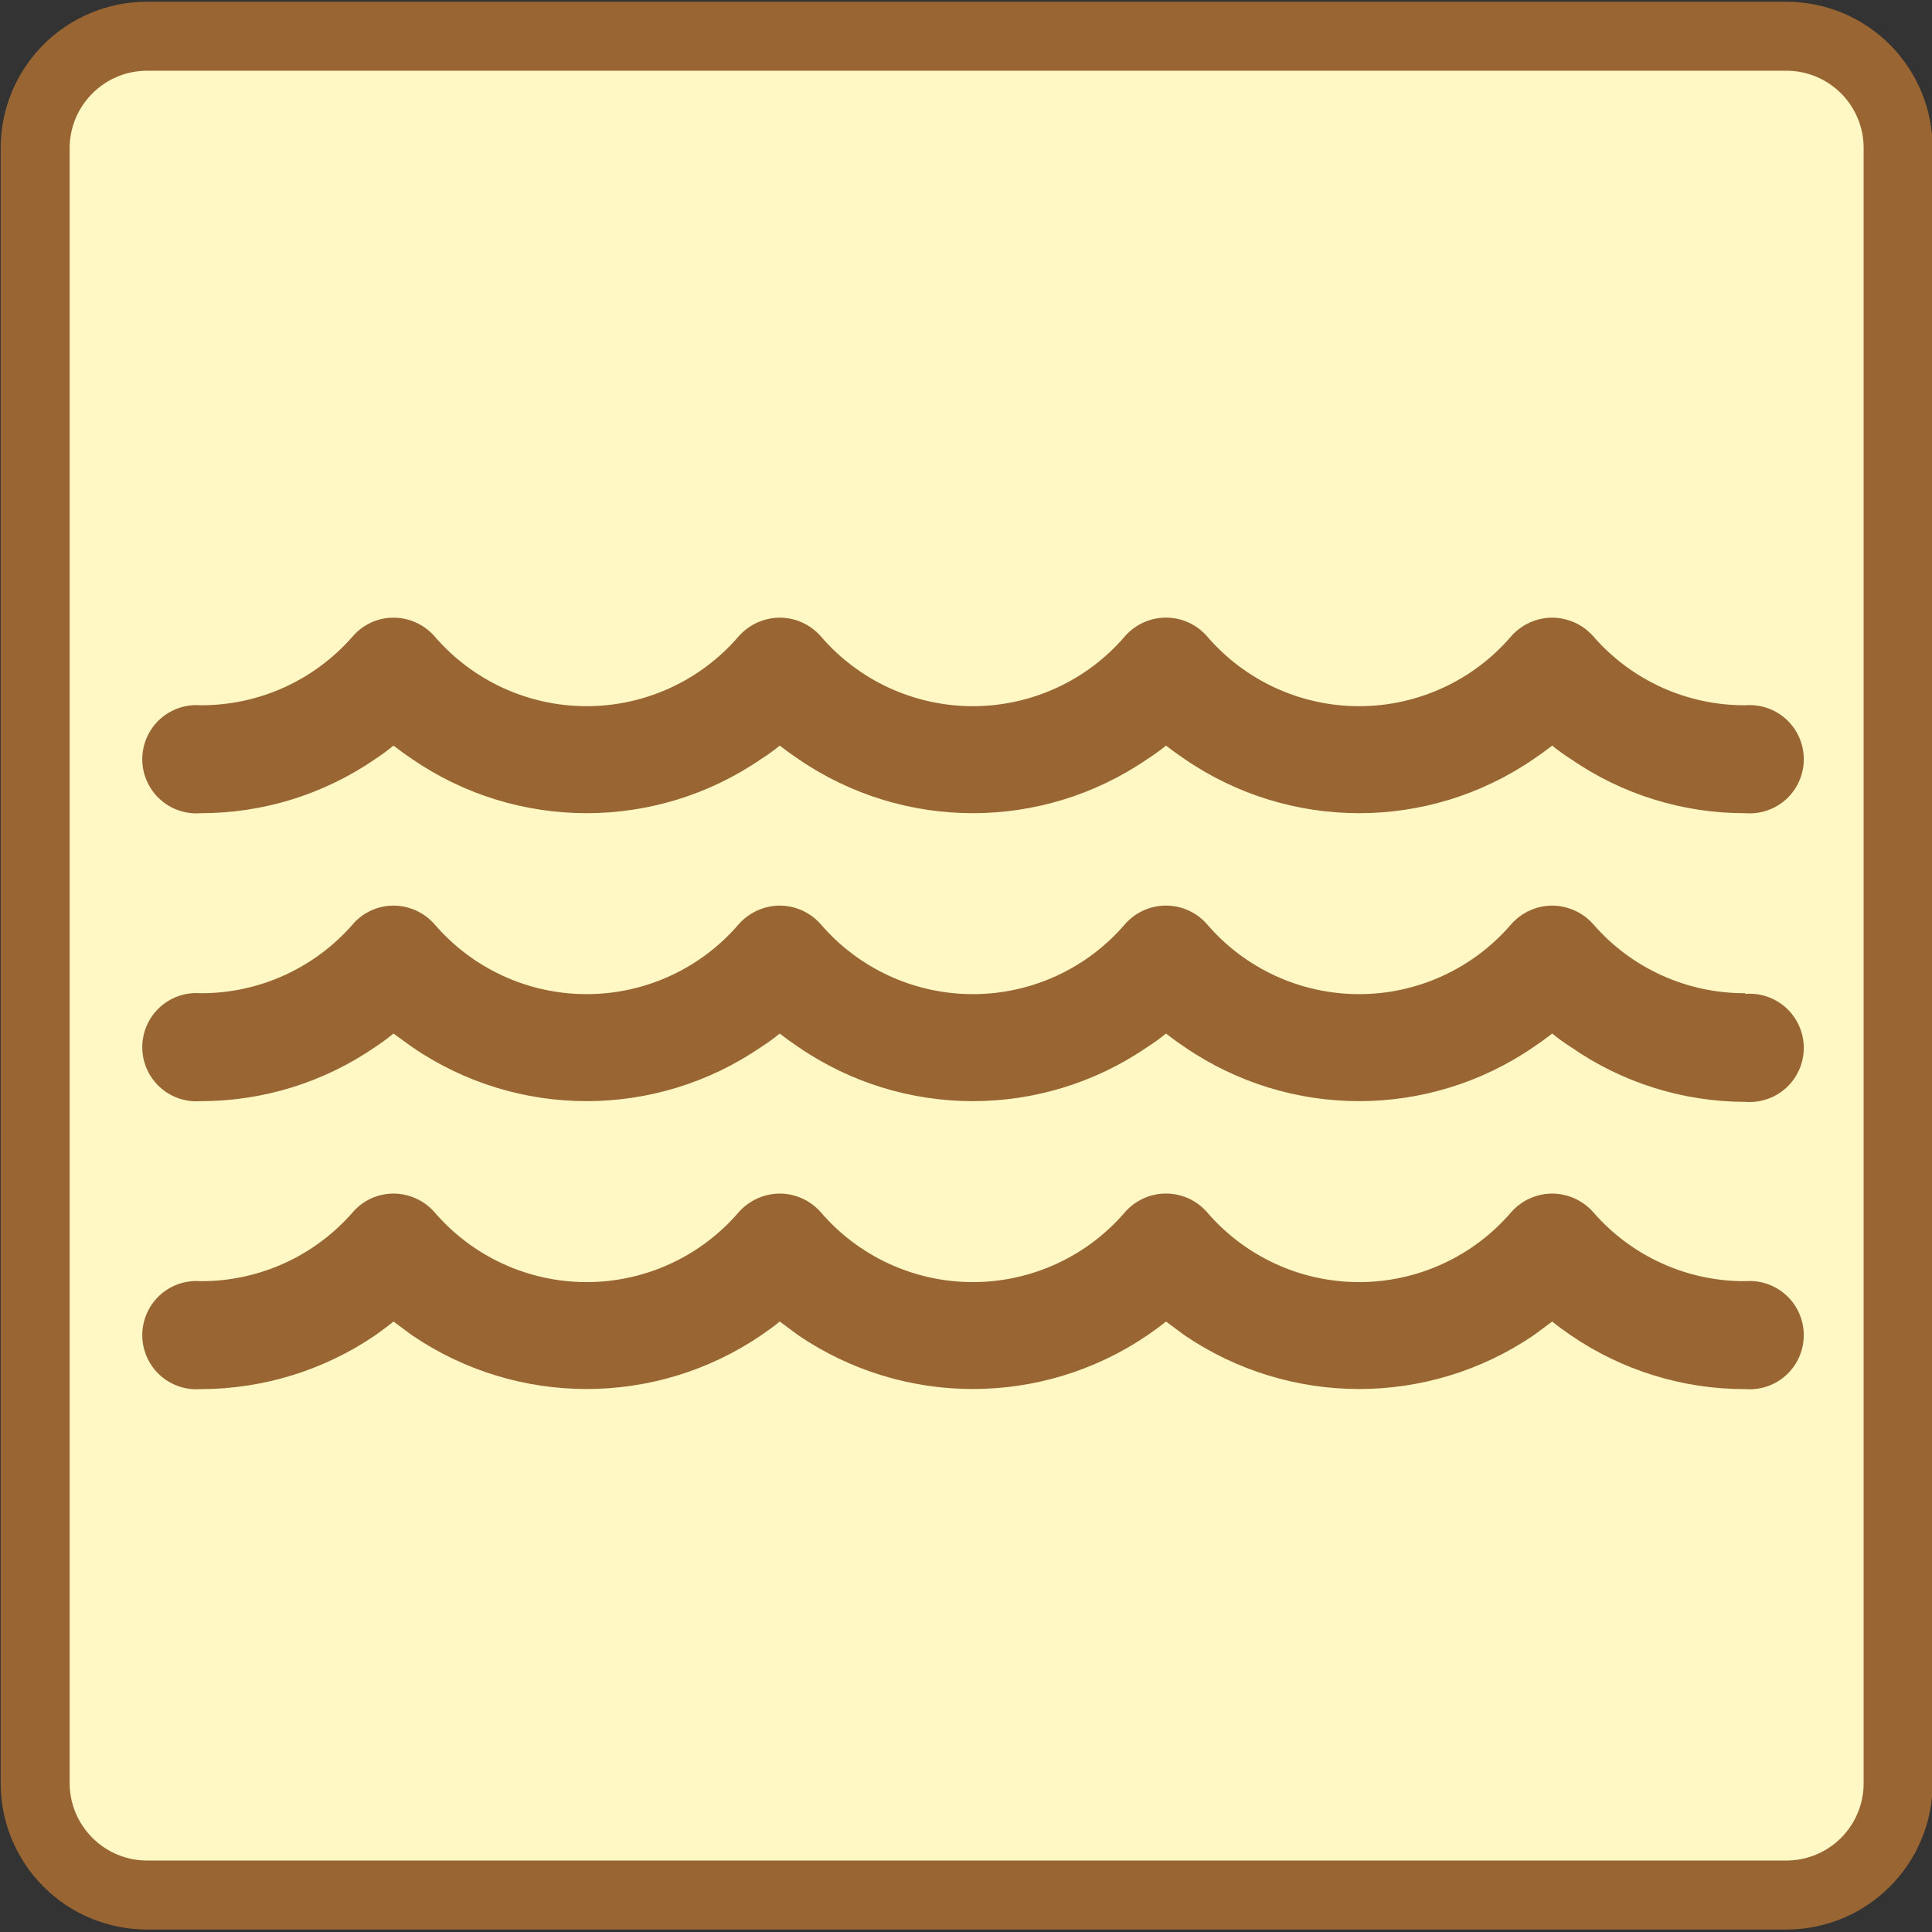 <?xml version="1.0" standalone="no"?>
<!DOCTYPE svg PUBLIC "-//W3C//DTD SVG 1.0//EN" "http://www.w3.org/TR/2001/REC-SVG-20010904/DTD/svg10.dtd">
<svg xmlns="http://www.w3.org/2000/svg" xmlns:xlink="http://www.w3.org/1999/xlink" id="body_1" width="20" height="20">

<rect width="100%" height="100%" fill="#333333" stroke="none"/>

<g transform="matrix(0.357 0 0 0.357 -0 0.018)">
    <path d="M0 0L55.88 0L55.88 55.95L0 55.95z" stroke="none" fill="none" />
    <path d="M1.02 4.24C 1.02 2.451 2.471 1 4.26 1L4.26 1L51.8 1C 53.589 1 55.04 2.451 55.04 4.24L55.04 4.24L55.04 51.64C 55.04 53.429 53.589 54.88 51.8 54.88L51.8 54.88L4.26 54.88C 2.471 54.88 1.02 53.429 1.02 51.64L1.02 51.64L1.02 4.24z" stroke="none" fill="#FFF8C5" fill-rule="nonzero" />
    <path transform="matrix(1 0 0 1 -0.04 -0.1)"  d="M51.84 2.1C 52.434 2.1 53.004 2.336 53.424 2.756C 53.844 3.176 54.08 3.746 54.08 4.34L54.08 4.34L54.08 51.74C 54.085 52.338 53.852 52.912 53.431 53.337C 53.01 53.761 52.438 54 51.84 54L51.84 54L4.3 54C 3.065 53.995 2.065 52.995 2.06 51.76L2.06 51.76L2.06 4.34C 2.065 3.105 3.065 2.105 4.3 2.1L4.3 2.1L51.84 2.1zM51.84 0.1L4.3 0.1C 3.175 0.1 2.097 0.547 1.302 1.342C 0.507 2.137 0.06 3.215 0.06 4.34L0.06 4.34L0.06 51.74C 0.055 52.868 0.499 53.952 1.295 54.751C 2.091 55.551 3.172 56 4.3 56L4.3 56L51.84 56C 54.182 56 56.08 54.102 56.08 51.76L56.08 51.76L56.08 4.34C 56.08 3.215 55.633 2.137 54.838 1.342C 54.043 0.547 52.965 0.1 51.84 0.1z" stroke="none" fill="#996633" fill-rule="nonzero" />
    <path transform="matrix(1 0 0 1 -0.04 -0.1)"  d="M50.65 37.2C 48.959 37.208 47.348 36.478 46.24 35.2C 45.938 34.859 45.505 34.662 45.05 34.66C 44.594 34.661 44.161 34.858 43.86 35.2C 42.756 36.487 41.145 37.227 39.45 37.227C 37.755 37.227 36.144 36.487 35.04 35.2C 34.74 34.856 34.306 34.659 33.85 34.659C 33.394 34.659 32.96 34.856 32.66 35.2C 31.556 36.487 29.945 37.227 28.25 37.227C 26.555 37.227 24.944 36.487 23.84 35.2C 23.539 34.858 23.106 34.661 22.65 34.66C 22.195 34.662 21.762 34.859 21.46 35.2C 20.356 36.487 18.745 37.227 17.05 37.227C 15.355 37.227 13.744 36.487 12.64 35.2C 12.339 34.858 11.906 34.661 11.45 34.66C 10.997 34.66 10.566 34.857 10.27 35.2C 9.16 36.476 7.551 37.206 5.86 37.2C 5.271 37.153 4.705 37.44 4.397 37.944C 4.088 38.448 4.088 39.082 4.397 39.586C 4.705 40.09 5.271 40.377 5.86 40.33C 7.665 40.329 9.428 39.786 10.92 38.77C 11.1 38.64 11.28 38.51 11.45 38.37L11.45 38.37L11.99 38.77C 15.044 40.846 19.056 40.846 22.11 38.77C 22.3 38.64 22.48 38.51 22.65 38.37L22.65 38.37L23.19 38.77C 26.244 40.846 30.256 40.846 33.31 38.77C 33.5 38.64 33.68 38.51 33.85 38.37L33.85 38.37L34.39 38.77C 37.444 40.846 41.456 40.846 44.51 38.77L44.51 38.77L45.05 38.37C 45.22 38.51 45.4 38.64 45.59 38.77C 47.08 39.79 48.844 40.334 50.65 40.33C 51.239 40.377 51.805 40.09 52.113 39.586C 52.422 39.082 52.422 38.448 52.113 37.944C 51.805 37.44 51.239 37.153 50.65 37.2L50.65 37.2L50.65 37.2z" stroke="none" fill="#996633" fill-rule="nonzero" />
    <path transform="matrix(1 0 0 1 -0.04 -0.1)"  d="M50.65 28.85C 48.959 28.858 47.348 28.128 46.24 26.85C 45.938 26.509 45.505 26.312 45.05 26.31C 44.594 26.311 44.161 26.508 43.86 26.85C 42.756 28.137 41.145 28.877 39.45 28.877C 37.755 28.877 36.144 28.137 35.04 26.85C 34.74 26.506 34.306 26.309 33.85 26.309C 33.394 26.309 32.96 26.506 32.66 26.85C 31.556 28.137 29.945 28.877 28.25 28.877C 26.555 28.877 24.944 28.137 23.84 26.85C 23.539 26.508 23.106 26.311 22.65 26.31C 22.195 26.312 21.762 26.509 21.46 26.85C 20.356 28.137 18.745 28.877 17.05 28.877C 15.355 28.877 13.744 28.137 12.64 26.85C 12.339 26.508 11.906 26.311 11.45 26.31C 10.997 26.31 10.566 26.507 10.27 26.85C 9.16 28.126 7.551 28.856 5.86 28.85C 5.271 28.803 4.705 29.09 4.397 29.594C 4.088 30.098 4.088 30.732 4.397 31.236C 4.705 31.74 5.271 32.027 5.86 31.98C 7.667 31.982 9.432 31.434 10.92 30.41C 11.103 30.289 11.28 30.159 11.45 30.02L11.45 30.02L11.99 30.41C 15.039 32.503 19.061 32.503 22.11 30.41C 22.298 30.291 22.478 30.161 22.65 30.02C 22.83 30.16 23.01 30.29 23.19 30.41C 26.239 32.503 30.261 32.503 33.31 30.41C 33.498 30.291 33.678 30.161 33.85 30.02C 34.03 30.16 34.21 30.29 34.39 30.41C 37.439 32.503 41.461 32.503 44.51 30.41C 44.69 30.29 44.87 30.16 45.05 30.02C 45.222 30.161 45.402 30.291 45.59 30.41C 47.075 31.444 48.841 31.999 50.65 32C 51.239 32.047 51.805 31.76 52.113 31.256C 52.422 30.752 52.422 30.118 52.113 29.614C 51.805 29.11 51.239 28.823 50.65 28.87L50.65 28.87L50.65 28.85z" stroke="none" fill="#996633" fill-rule="nonzero" />
    <path transform="matrix(1 0 0 1 -0.04 -0.1)"  d="M5.86 23.63C 7.667 23.632 9.432 23.084 10.92 22.06C 11.103 21.939 11.28 21.809 11.45 21.67C 11.63 21.81 11.81 21.94 11.99 22.06C 15.039 24.153 19.061 24.153 22.11 22.06C 22.298 21.941 22.478 21.811 22.65 21.67C 22.83 21.81 23.01 21.94 23.19 22.06C 26.239 24.153 30.261 24.153 33.31 22.06C 33.498 21.941 33.678 21.811 33.85 21.67C 34.03 21.81 34.21 21.94 34.39 22.06C 37.439 24.153 41.461 24.153 44.51 22.06C 44.69 21.94 44.87 21.81 45.05 21.67C 45.222 21.811 45.402 21.941 45.59 22.06C 47.077 23.087 48.843 23.635 50.65 23.63C 51.239 23.677 51.805 23.39 52.114 22.886C 52.422 22.382 52.422 21.748 52.114 21.244C 51.805 20.74 51.239 20.453 50.65 20.5C 48.959 20.508 47.348 19.778 46.24 18.5C 45.938 18.159 45.505 17.962 45.05 17.96C 44.594 17.961 44.161 18.158 43.86 18.5C 42.756 19.787 41.145 20.527 39.45 20.527C 37.755 20.527 36.144 19.787 35.04 18.5C 34.74 18.156 34.306 17.959 33.85 17.959C 33.394 17.959 32.96 18.156 32.66 18.5C 31.556 19.787 29.945 20.527 28.25 20.527C 26.555 20.527 24.944 19.787 23.84 18.5C 23.539 18.158 23.106 17.961 22.65 17.96C 22.195 17.962 21.762 18.159 21.46 18.5C 20.356 19.787 18.745 20.527 17.05 20.527C 15.355 20.527 13.744 19.787 12.64 18.5C 12.339 18.158 11.906 17.961 11.45 17.96C 10.997 17.96 10.566 18.157 10.27 18.5C 9.16 19.776 7.551 20.506 5.86 20.5C 5.271 20.453 4.705 20.74 4.397 21.244C 4.088 21.748 4.088 22.382 4.397 22.886C 4.705 23.39 5.271 23.677 5.86 23.63L5.86 23.63L5.86 23.63z" stroke="none" fill="#996633" fill-rule="nonzero" />
</g>
</svg>